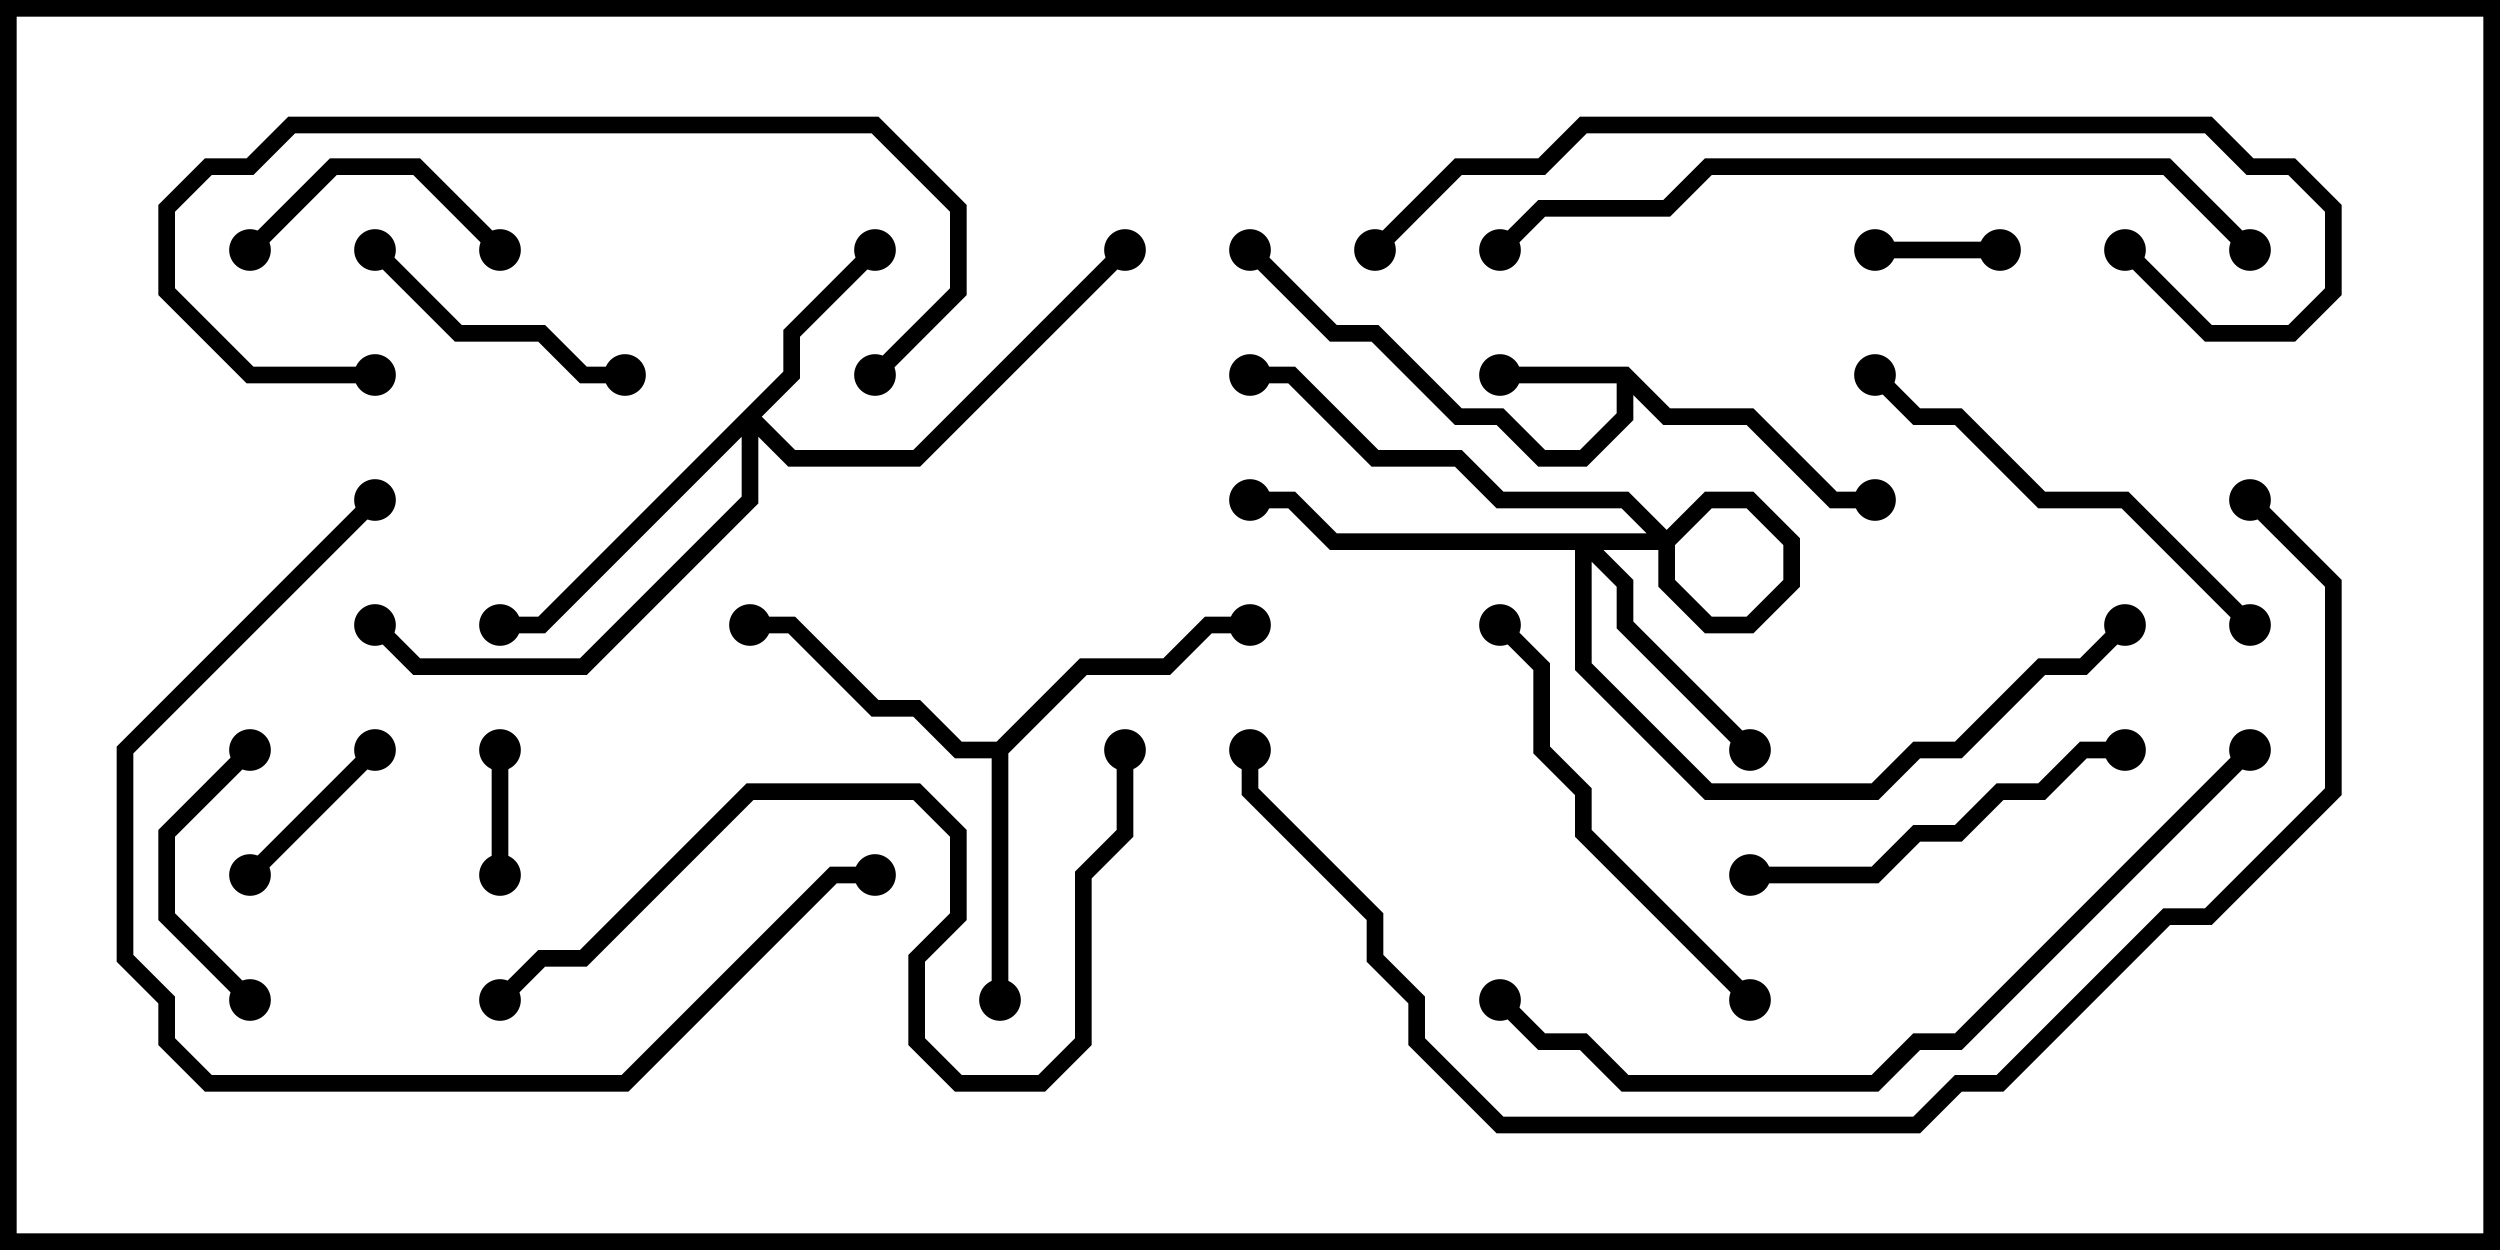 <svg version="1.1" width="30" height="15" xmlns="http://www.w3.org/2000/svg"><path d="M19.541,4.4L20.041,4.9L21.041,4.9L22.041,5.9L22.5,5.9L22.5,6.1L21.959,6.1L20.959,5.1L19.959,5.1L19.6,4.741L19.6,5.041L19.041,5.6L18.459,5.6L17.959,5.1L17.459,5.1L16.459,4.1L15.959,4.1L14.929,3.071L15.071,2.929L16.041,3.9L16.541,3.9L17.541,4.9L18.041,4.9L18.541,5.4L18.959,5.4L19.4,4.959L19.4,4.6L18,4.6L18,4.4z" stroke="none"/><path d="M11.959,8.9L12.959,7.9L13.959,7.9L14.459,7.4L15,7.4L15,7.6L14.541,7.6L14.041,8.1L13.041,8.1L12.1,9.041L12.1,12L11.9,12L11.9,9.1L11.459,9.1L10.959,8.6L10.459,8.6L9.459,7.6L9,7.6L9,7.4L9.541,7.4L10.541,8.4L11.041,8.4L11.541,8.9z" stroke="none"/><path d="M9.4,4.459L9.4,3.959L10.429,2.929L10.571,3.071L9.6,4.041L9.6,4.541L9.141,5L9.541,5.4L10.959,5.4L13.429,2.929L13.571,3.071L11.041,5.6L9.459,5.6L9.1,5.241L9.1,6.041L7.041,8.1L4.959,8.1L4.429,7.571L4.571,7.429L5.041,7.9L6.959,7.9L8.9,5.959L8.9,5.241L6.541,7.6L6,7.6L6,7.4L6.459,7.4z" stroke="none"/><path d="M19.959,6.4L20.459,5.9L21.041,5.9L21.6,6.459L21.6,7.041L21.041,7.6L20.459,7.6L19.9,7.041L19.9,6.541L19.459,6.1L17.959,6.1L17.459,5.6L16.459,5.6L15.459,4.6L15,4.6L15,4.4L15.541,4.4L16.541,5.4L17.541,5.4L18.041,5.9L19.541,5.9L20.1,6.459L20.1,6.959L20.541,7.4L20.959,7.4L21.4,6.959L21.4,6.541L20.959,6.1L20.541,6.1L20.041,6.6L19.241,6.6L19.6,6.959L19.6,7.459L21.071,8.929L20.929,9.071L19.4,7.541L19.4,7.041L19.1,6.741L19.1,7.959L20.541,9.4L22.459,9.4L22.959,8.9L23.459,8.9L24.459,7.9L24.959,7.9L25.429,7.429L25.571,7.571L25.041,8.1L24.541,8.1L23.541,9.1L23.041,9.1L22.541,9.6L20.459,9.6L18.9,8.041L18.9,6.6L15.959,6.6L15.459,6.1L15,6.1L15,5.9L15.541,5.9L16.041,6.4z" stroke="none"/><path d="M24,2.9L24,3.1L22.5,3.1L22.5,2.9z" stroke="none"/><path d="M5.9,9L6.1,9L6.1,10.5L5.9,10.5z" stroke="none"/><path d="M3.071,10.571L2.929,10.429L4.429,8.929L4.571,9.071z" stroke="none"/><path d="M2.929,8.929L3.071,9.071L2.1,10.041L2.1,10.959L3.071,11.929L2.929,12.071L1.9,11.041L1.9,9.959z" stroke="none"/><path d="M3.071,3.071L2.929,2.929L3.959,1.9L5.041,1.9L6.071,2.929L5.929,3.071L4.959,2.1L4.041,2.1z" stroke="none"/><path d="M4.429,3.071L4.571,2.929L5.541,3.9L6.541,3.9L7.041,4.4L7.5,4.4L7.5,4.6L6.959,4.6L6.459,4.1L5.459,4.1z" stroke="none"/><path d="M21,10.6L21,10.4L22.459,10.4L22.959,9.9L23.459,9.9L23.959,9.4L24.459,9.4L24.959,8.9L25.5,8.9L25.5,9.1L25.041,9.1L24.541,9.6L24.041,9.6L23.541,10.1L23.041,10.1L22.541,10.6z" stroke="none"/><path d="M21.071,11.929L20.929,12.071L18.9,10.041L18.9,9.541L18.4,9.041L18.4,8.041L17.929,7.571L18.071,7.429L18.6,7.959L18.6,8.959L19.1,9.459L19.1,9.959z" stroke="none"/><path d="M22.429,4.571L22.571,4.429L23.041,4.9L23.541,4.9L24.541,5.9L25.541,5.9L27.071,7.429L26.929,7.571L25.459,6.1L24.459,6.1L23.459,5.1L22.959,5.1z" stroke="none"/><path d="M4.5,4.4L4.5,4.6L2.959,4.6L1.9,3.541L1.9,2.459L2.459,1.9L2.959,1.9L3.459,1.4L10.541,1.4L11.6,2.459L11.6,3.541L10.571,4.571L10.429,4.429L11.4,3.459L11.4,2.541L10.459,1.6L3.541,1.6L3.041,2.1L2.541,2.1L2.1,2.541L2.1,3.459L3.041,4.4z" stroke="none"/><path d="M4.429,5.929L4.571,6.071L1.6,9.041L1.6,11.459L2.1,11.959L2.1,12.459L2.541,12.9L7.459,12.9L9.959,10.4L10.5,10.4L10.5,10.6L10.041,10.6L7.541,13.1L2.459,13.1L1.9,12.541L1.9,12.041L1.4,11.541L1.4,8.959z" stroke="none"/><path d="M6.071,12.071L5.929,11.929L6.459,11.4L6.959,11.4L8.959,9.4L11.041,9.4L11.6,9.959L11.6,11.041L11.1,11.541L11.1,12.459L11.541,12.9L12.459,12.9L12.9,12.459L12.9,10.459L13.4,9.959L13.4,9L13.6,9L13.6,10.041L13.1,10.541L13.1,12.541L12.541,13.1L11.459,13.1L10.9,12.541L10.9,11.459L11.4,10.959L11.4,10.041L10.959,9.6L9.041,9.6L7.041,11.6L6.541,11.6z" stroke="none"/><path d="M27.071,2.929L26.929,3.071L25.959,2.1L20.541,2.1L20.041,2.6L18.541,2.6L18.071,3.071L17.929,2.929L18.459,2.4L19.959,2.4L20.459,1.9L26.041,1.9z" stroke="none"/><path d="M25.429,3.071L25.571,2.929L26.541,3.9L27.459,3.9L27.9,3.459L27.9,2.541L27.459,2.1L26.959,2.1L26.459,1.6L19.041,1.6L18.541,2.1L17.541,2.1L16.571,3.071L16.429,2.929L17.459,1.9L18.459,1.9L18.959,1.4L26.541,1.4L27.041,1.9L27.541,1.9L28.1,2.459L28.1,3.541L27.541,4.1L26.459,4.1z" stroke="none"/><path d="M26.929,8.929L27.071,9.071L23.541,12.6L23.041,12.6L22.541,13.1L19.459,13.1L18.959,12.6L18.459,12.6L17.929,12.071L18.071,11.929L18.541,12.4L19.041,12.4L19.541,12.9L22.459,12.9L22.959,12.4L23.459,12.4z" stroke="none"/><path d="M26.929,6.071L27.071,5.929L28.1,6.959L28.1,9.541L26.541,11.1L26.041,11.1L24.041,13.1L23.541,13.1L23.041,13.6L17.959,13.6L16.9,12.541L16.9,12.041L16.4,11.541L16.4,11.041L14.9,9.541L14.9,9L15.1,9L15.1,9.459L16.6,10.959L16.6,11.459L17.1,11.959L17.1,12.459L18.041,13.4L22.959,13.4L23.459,12.9L23.959,12.9L25.959,10.9L26.459,10.9L27.9,9.459L27.9,7.041z" stroke="none"/><circle cx="18" cy="4.5" r="0.25" stroke-width="0" fill="#000" /><circle cx="22.5" cy="6" r="0.25" stroke-width="0" fill="#000" /><circle cx="15" cy="3" r="0.25" stroke-width="0" fill="#000" /><circle cx="12" cy="12" r="0.25" stroke-width="0" fill="#000" /><circle cx="9" cy="7.5" r="0.25" stroke-width="0" fill="#000" /><circle cx="15" cy="7.5" r="0.25" stroke-width="0" fill="#000" /><circle cx="10.5" cy="3" r="0.25" stroke-width="0" fill="#000" /><circle cx="6" cy="7.5" r="0.25" stroke-width="0" fill="#000" /><circle cx="13.5" cy="3" r="0.25" stroke-width="0" fill="#000" /><circle cx="4.5" cy="7.5" r="0.25" stroke-width="0" fill="#000" /><circle cx="21" cy="9" r="0.25" stroke-width="0" fill="#000" /><circle cx="15" cy="6" r="0.25" stroke-width="0" fill="#000" /><circle cx="15" cy="4.5" r="0.25" stroke-width="0" fill="#000" /><circle cx="25.5" cy="7.5" r="0.25" stroke-width="0" fill="#000" /><circle cx="24" cy="3" r="0.25" stroke-width="0" fill="#000" /><circle cx="22.5" cy="3" r="0.25" stroke-width="0" fill="#000" /><circle cx="6" cy="9" r="0.25" stroke-width="0" fill="#000" /><circle cx="6" cy="10.5" r="0.25" stroke-width="0" fill="#000" /><circle cx="3" cy="10.5" r="0.25" stroke-width="0" fill="#000" /><circle cx="4.5" cy="9" r="0.25" stroke-width="0" fill="#000" /><circle cx="3" cy="9" r="0.25" stroke-width="0" fill="#000" /><circle cx="3" cy="12" r="0.25" stroke-width="0" fill="#000" /><circle cx="3" cy="3" r="0.25" stroke-width="0" fill="#000" /><circle cx="6" cy="3" r="0.25" stroke-width="0" fill="#000" /><circle cx="4.5" cy="3" r="0.25" stroke-width="0" fill="#000" /><circle cx="7.5" cy="4.5" r="0.25" stroke-width="0" fill="#000" /><circle cx="21" cy="10.5" r="0.25" stroke-width="0" fill="#000" /><circle cx="25.5" cy="9" r="0.25" stroke-width="0" fill="#000" /><circle cx="21" cy="12" r="0.25" stroke-width="0" fill="#000" /><circle cx="18" cy="7.5" r="0.25" stroke-width="0" fill="#000" /><circle cx="22.5" cy="4.5" r="0.25" stroke-width="0" fill="#000" /><circle cx="27" cy="7.5" r="0.25" stroke-width="0" fill="#000" /><circle cx="4.5" cy="4.5" r="0.25" stroke-width="0" fill="#000" /><circle cx="10.5" cy="4.5" r="0.25" stroke-width="0" fill="#000" /><circle cx="4.5" cy="6" r="0.25" stroke-width="0" fill="#000" /><circle cx="10.5" cy="10.5" r="0.25" stroke-width="0" fill="#000" /><circle cx="6" cy="12" r="0.25" stroke-width="0" fill="#000" /><circle cx="13.5" cy="9" r="0.25" stroke-width="0" fill="#000" /><circle cx="27" cy="3" r="0.25" stroke-width="0" fill="#000" /><circle cx="18" cy="3" r="0.25" stroke-width="0" fill="#000" /><circle cx="25.5" cy="3" r="0.25" stroke-width="0" fill="#000" /><circle cx="16.5" cy="3" r="0.25" stroke-width="0" fill="#000" /><circle cx="27" cy="9" r="0.25" stroke-width="0" fill="#000" /><circle cx="18" cy="12" r="0.25" stroke-width="0" fill="#000" /><circle cx="27" cy="6" r="0.25" stroke-width="0" fill="#000" /><circle cx="15" cy="9" r="0.25" stroke-width="0" fill="#000" /><rect x="0" y="0" width="30" height="15" stroke-width="0.4" stroke="#000" fill="none" /></svg>